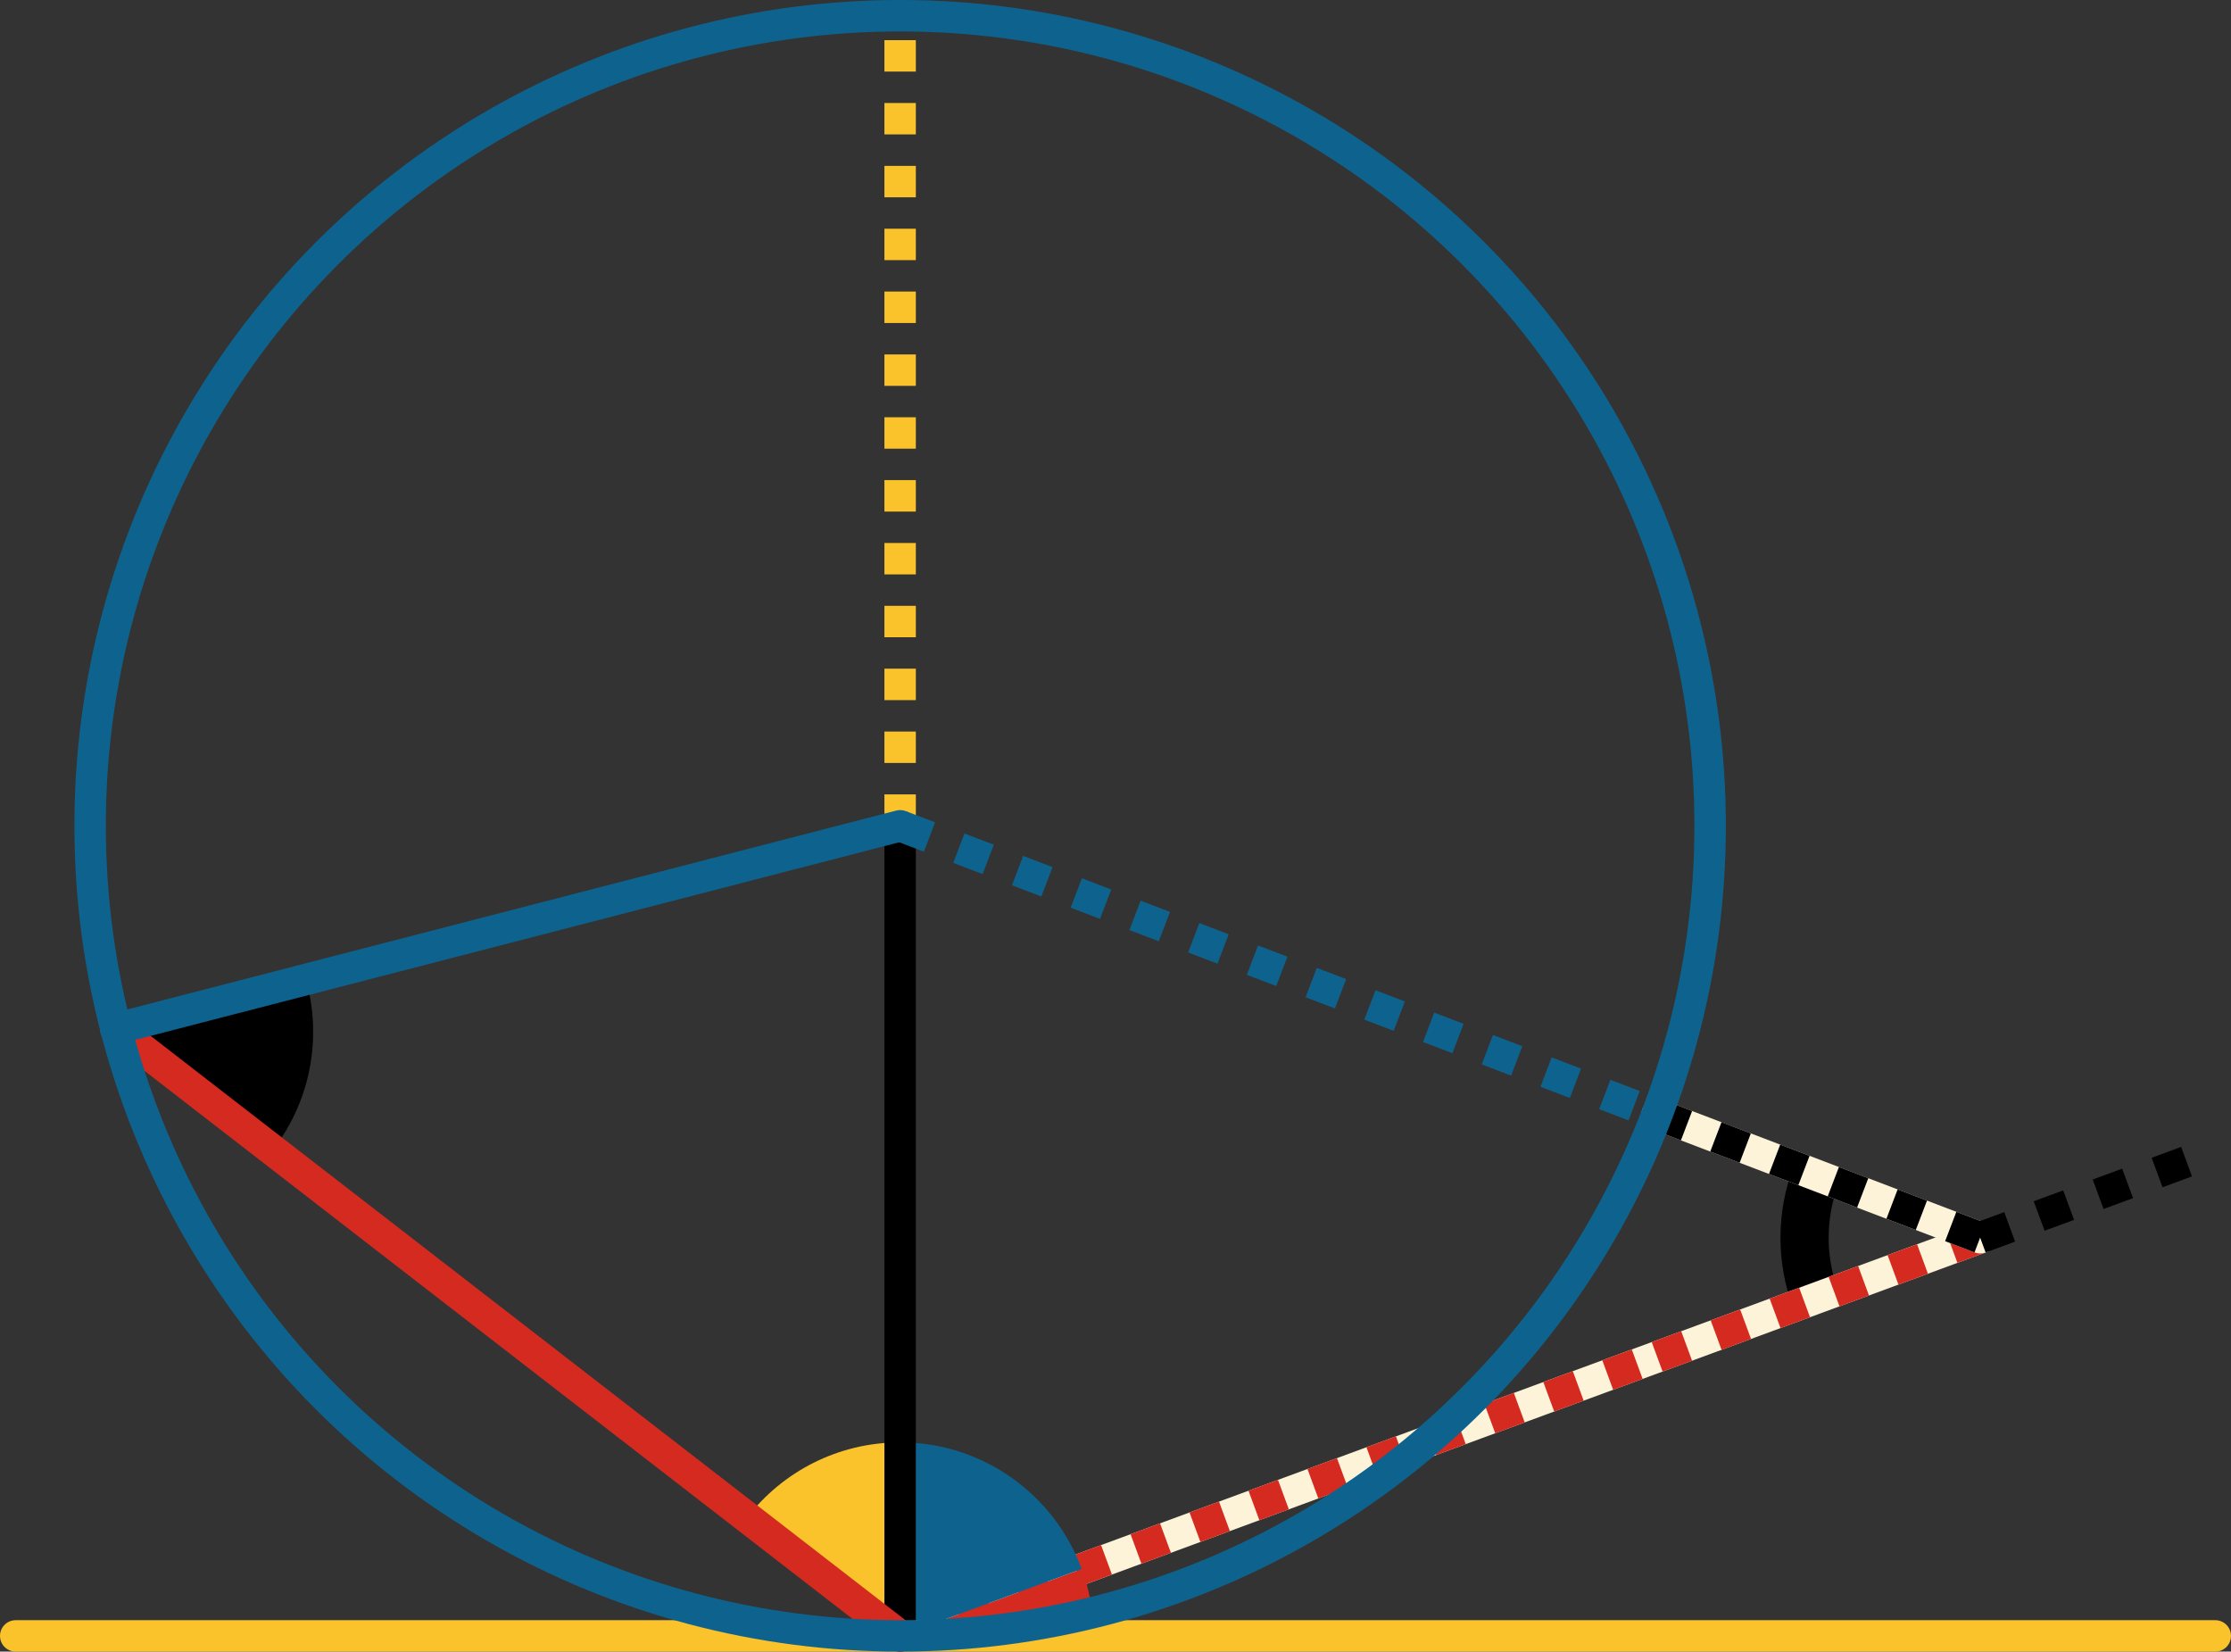 <svg xmlns="http://www.w3.org/2000/svg" viewBox="0 0 355 262.78" preserveAspectRatio="xMidYMid meet" role="img">
  <rect x="0" y="0" width="355" height="262.78" fill="#333333" stroke="none"/>
  <title>Proposition 16 figure</title>
  <path class="stroke-black stroke-thin" data-name="angle-outline-stroke" d="M286.33,185.96c-1.3,3.41-2.02,7.1-2.02,10.97c0,3.74,0.67,7.33,1.89,10.65c8.08-2.98,28.89-10.65,28.89-10.65L286.33,185.96z" style="stroke:#000000;stroke-width:2;stroke-opacity:1;stroke-linecap:round;stroke-linejoin:round;fill-opacity:0;"/>
  <path class="fill-black" data-name="angle-outline" d="M290.98,196.93c0-3.03,0.56-5.92,1.58-8.59l-6.24-2.38c-1.3,3.41-2.02,7.1-2.02,10.97c0,3.74,0.67,7.33,1.89,10.65c1.75-0.65,4.83-1.78,6.26-2.31C291.51,202.67,290.98,199.86,290.98,196.93z" style="fill:#000000;fill-opacity:1;stroke-opacity:0;"/>
  <line class="stroke-trans" data-name="line-red-dotted-trans" x1="143.23" y1="260.28" x2="315.09" y2="196.93" style="stroke:#fcf3d9;stroke-width:5;stroke-opacity:1;stroke-linecap:round;stroke-linejoin:round;fill-opacity:0;"/>
  <line class="stroke-red stroke-dotted" data-name="line-red-dotted-right" x1="263.69" y1="215.88" x2="315.09" y2="196.93" style="stroke:#d42a20;stroke-width:5;stroke-opacity:1;stroke-linecap:butt;stroke-linejoin:round;stroke-dasharray:5;fill-opacity:0;"/>
  <line class="stroke-red stroke-dotted" data-name="line-red-dotted-left" x1="143.23" y1="260.28" x2="263.69" y2="215.88" style="stroke:#d42a20;stroke-width:5;stroke-opacity:1;stroke-linecap:butt;stroke-linejoin:round;stroke-dasharray:5;fill-opacity:0;"/>
  <path class="fill-red" data-name="angle-red" d="M143.23,260.28h30.79c0-3.74-0.67-7.33-1.89-10.65L143.23,260.28z" style="fill:#d42a20;fill-opacity:1;stroke-opacity:0;"/>
  <path class="fill-blue" data-name="angle-blue" d="M172.12,249.63c-4.33-11.75-15.63-20.14-28.89-20.14v30.79L172.12,249.63z" style="fill:#0e638e;fill-opacity:1;stroke-opacity:0;"/>
  <path class="fill-yellow" data-name="angle-yellow" d="M118.89,241.44l24.34,18.84v-30.79C133.32,229.49,124.52,234.17,118.89,241.44z" style="fill:#fac22b;fill-opacity:1;stroke-opacity:0;"/>
  <path class="fill-black" data-name="angle-black" d="M43.38,183c4.04-5.21,6.45-11.74,6.45-18.84c0-2.88-0.4-5.67-1.14-8.31l-30.27,7.83L43.38,183z" style="fill:#000000;fill-opacity:1;stroke-opacity:0;"/>
  <line class="stroke-yellow" data-name="line-yellow" x1="2.5" y1="260.28" x2="352.5" y2="260.28" style="stroke:#fac22b;stroke-width:5;stroke-opacity:1;stroke-linecap:round;stroke-linejoin:round;fill-opacity:0;"/>
  <line class="stroke-black" data-name="line-black" x1="143.23" y1="260.28" x2="143.23" y2="131.39" style="stroke:#000000;stroke-width:5;stroke-opacity:1;stroke-linecap:round;stroke-linejoin:round;fill-opacity:0;"/>
  <line class="stroke-red" data-name="line-red" x1="143.23" y1="260.28" x2="18.41" y2="163.67" style="stroke:#d42a20;stroke-width:5;stroke-opacity:1;stroke-linecap:round;stroke-linejoin:round;fill-opacity:0;"/>
  <line class="stroke-yellow stroke-dotted" data-name="line-yellow-dotted" x1="143.23" y1="131.39" x2="143.23" y2="2.5" style="stroke:#fac22b;stroke-width:5;stroke-opacity:1;stroke-linecap:butt;stroke-linejoin:round;stroke-dasharray:5;fill-opacity:0;"/>
  <line class="stroke-trans" data-name="line-black-dotted-left-trans" x1="263.69" y1="177.32" x2="315.09" y2="196.93" style="stroke:#fcf3d9;stroke-width:5;stroke-opacity:1;stroke-linecap:round;stroke-linejoin:round;fill-opacity:0;"/>
  <line class="stroke-black stroke-dotted" data-name="line-black-dotted-left" x1="263.69" y1="177.32" x2="315.09" y2="196.93" style="stroke:#000000;stroke-width:5;stroke-opacity:1;stroke-linecap:butt;stroke-linejoin:round;stroke-dasharray:5;fill-opacity:0;"/>
  <line class="stroke-blue stroke-dotted" data-name="line-blue-dotted" x1="143.23" y1="131.39" x2="263.69" y2="177.32" style="stroke:#0e638e;stroke-width:5;stroke-opacity:1;stroke-linecap:butt;stroke-linejoin:round;stroke-dasharray:5;fill-opacity:0;"/>
  <line class="stroke-black stroke-dotted" data-name="line-black-dotted-right" x1="315.09" y1="196.93" x2="352.5" y2="183.14" style="stroke:#000000;stroke-width:5;stroke-opacity:1;stroke-linecap:butt;stroke-linejoin:round;stroke-dasharray:5;fill-opacity:0;"/>
  <line class="stroke-blue" data-name="line-blue" x1="18.41" y1="163.67" x2="143.23" y2="131.39" style="stroke:#0e638e;stroke-width:5;stroke-opacity:1;stroke-linecap:round;stroke-linejoin:round;fill-opacity:0;"/>
  <circle class="stroke-blue" data-name="circle" cx="143.23" cy="131.39" r="128.89" style="stroke:#0e638e;stroke-width:5;stroke-opacity:1;stroke-linecap:round;stroke-linejoin:round;fill-opacity:0;"/>
</svg>
